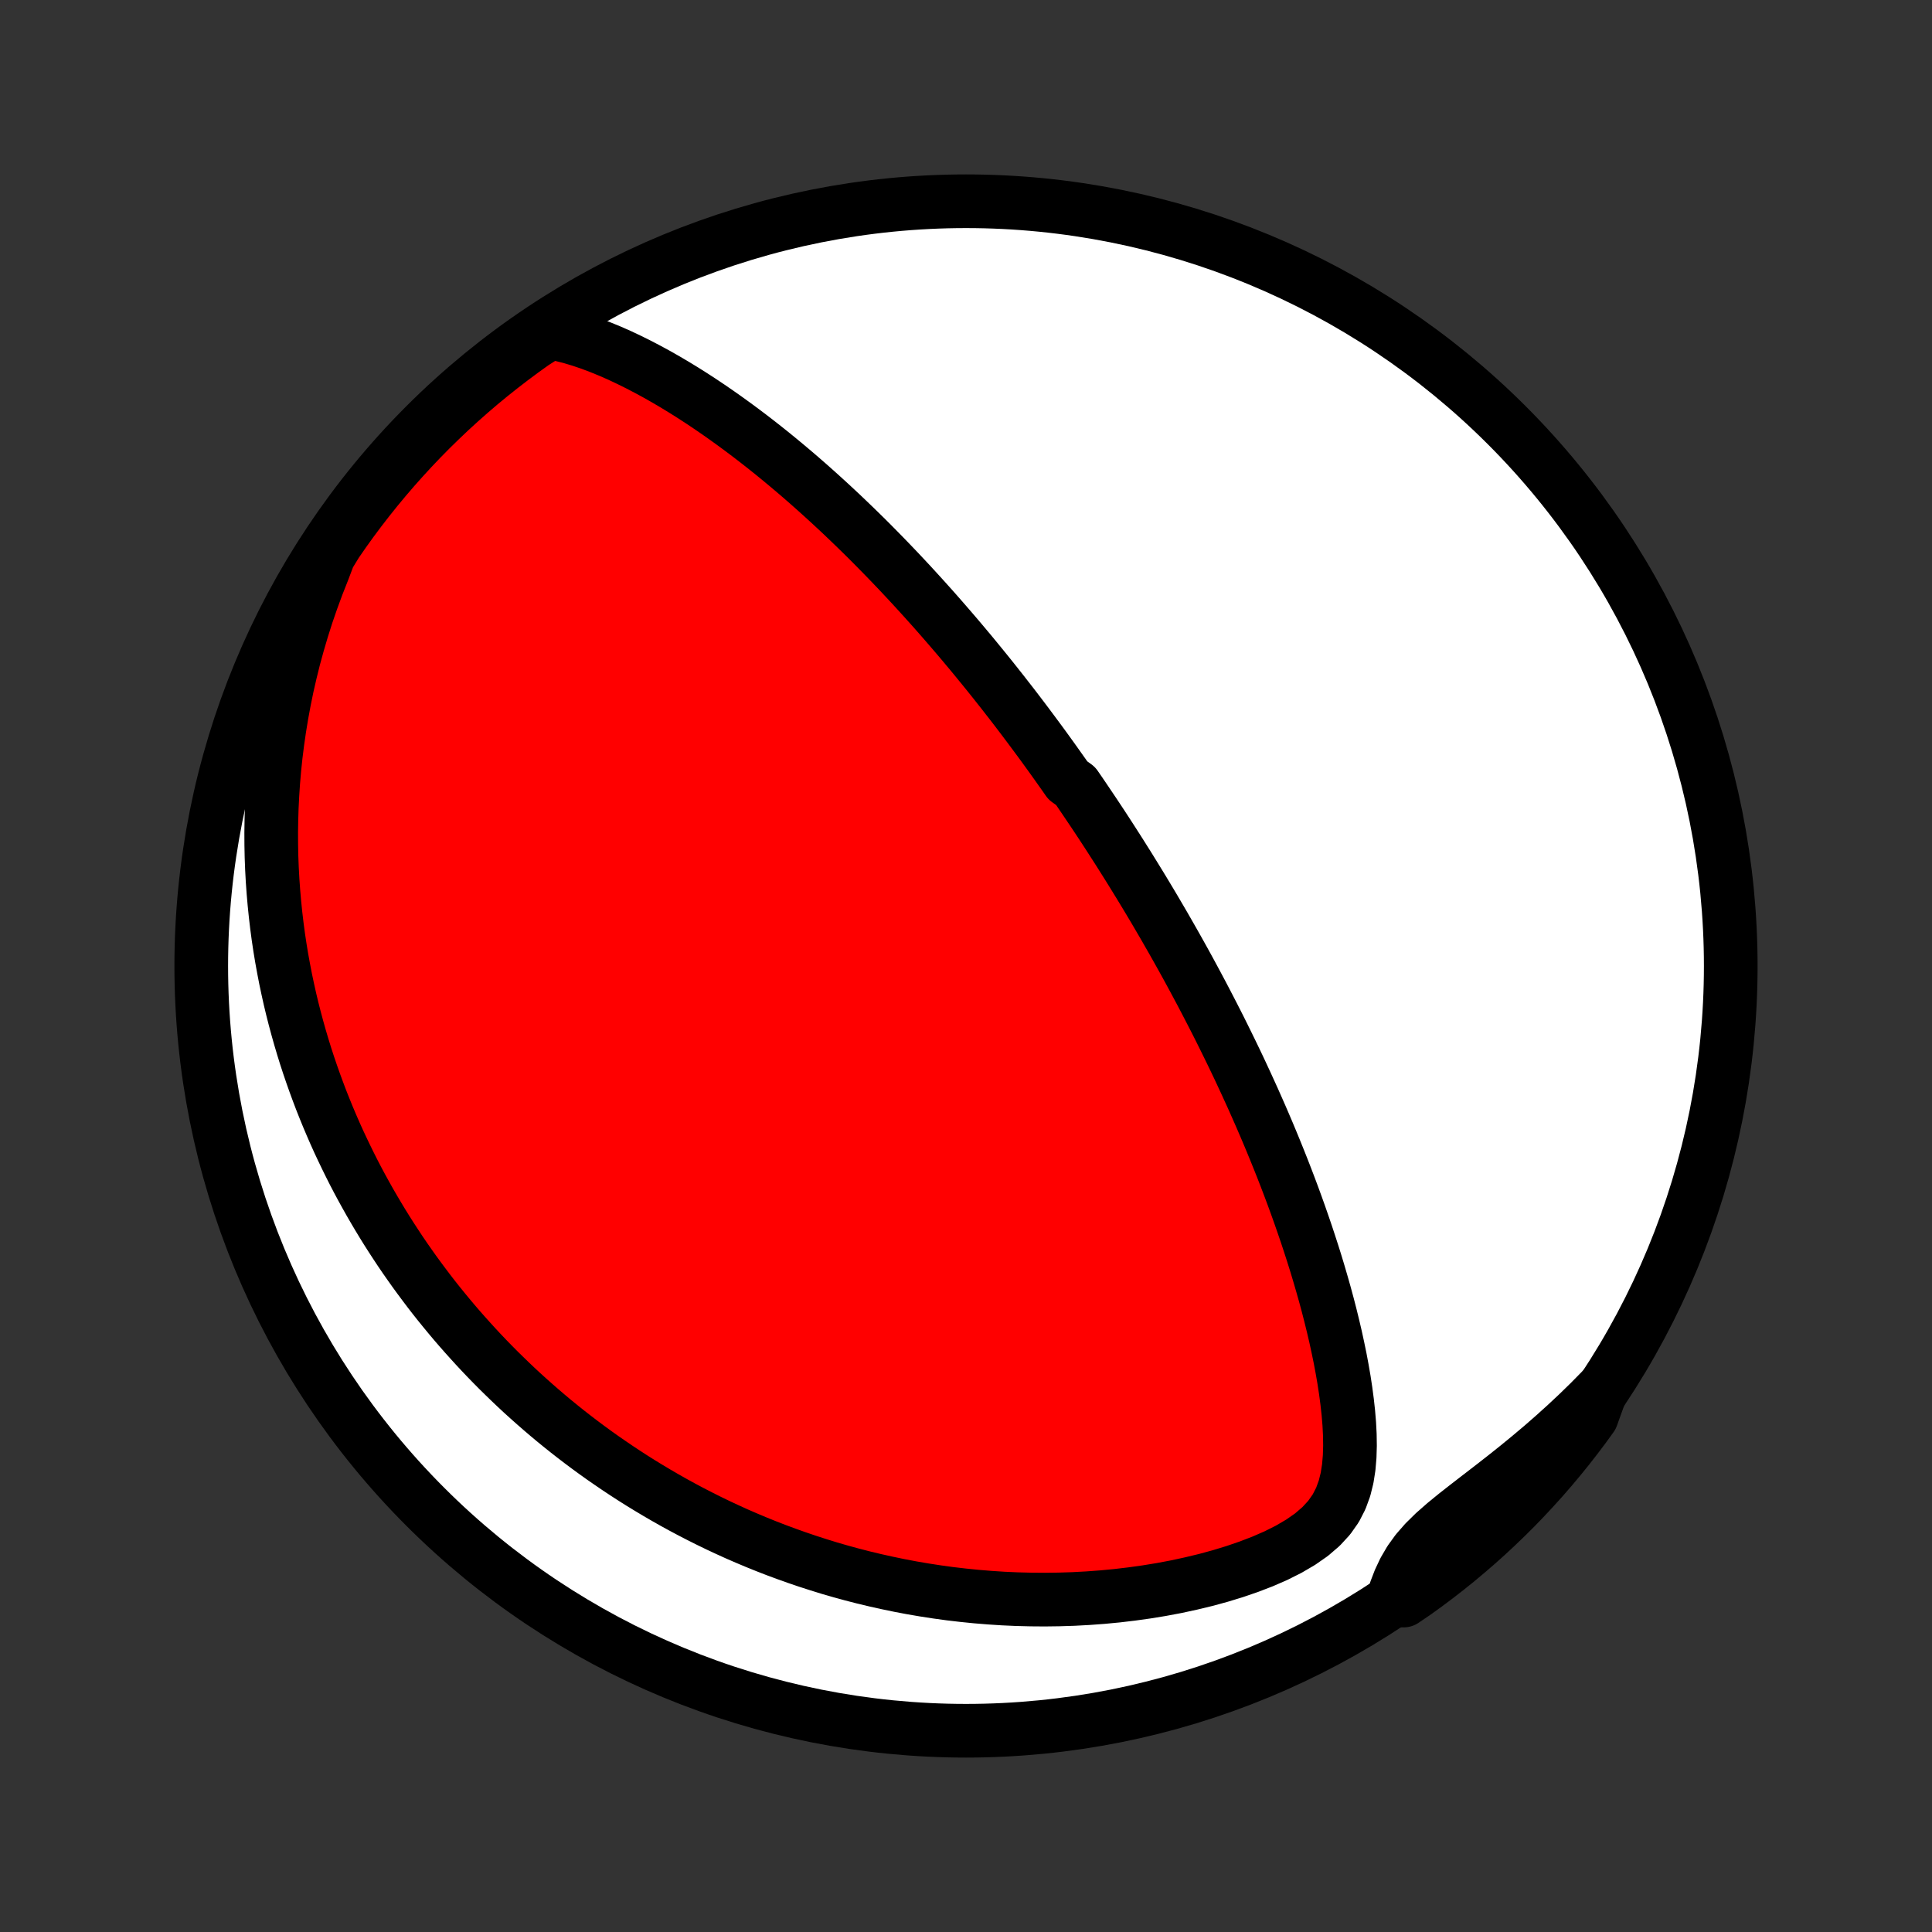 <?xml version="1.0" encoding="utf-8" standalone="no"?>
<!DOCTYPE svg PUBLIC "-//W3C//DTD SVG 1.1//EN"
  "http://www.w3.org/Graphics/SVG/1.1/DTD/svg11.dtd">
<!-- Created with matplotlib (http://matplotlib.org/) -->
<svg height="72pt" version="1.1" viewBox="0 0 72 72" width="72pt" xmlns="http://www.w3.org/2000/svg" xmlns:xlink="http://www.w3.org/1999/xlink">
 <rect x="0" y="0" width="72" height="72" fill="#333333" stroke="none"/>
 <defs>
  <style type="text/css">
*{stroke-linecap:butt;stroke-linejoin:round;}
  </style>
 </defs>
 <g id="figure_1">
  <g id="patch_1">
   <path d="
M0 72
L72 72
L72 0
L0 0
z
" style="fill:none;"/>
  </g>
  <g id="axes_1">
   <g id="PatchCollection_1">
    <defs>
     <path d="
M36 -7.5
C43.558 -7.5 50.808 -10.503 56.153 -15.848
C61.497 -21.192 64.5 -28.442 64.5 -36
C64.5 -43.558 61.497 -50.808 56.153 -56.153
C50.808 -61.497 43.558 -64.5 36 -64.5
C28.442 -64.5 21.192 -61.497 15.848 -56.153
C10.503 -50.808 7.5 -43.558 7.5 -36
C7.5 -28.442 10.503 -21.192 15.848 -15.848
C21.192 -10.503 28.442 -7.5 36 -7.5
z
" id="C0_0_a811fe30f3"/>
     <path d="
M20.491 -59.609
L20.878 -59.533
L21.259 -59.438
L21.636 -59.325
L22.007 -59.199
L22.374 -59.06
L22.736 -58.912
L23.095 -58.754
L23.448 -58.587
L23.797 -58.414
L24.142 -58.234
L24.483 -58.049
L24.819 -57.858
L25.15 -57.663
L25.478 -57.463
L25.8 -57.26
L26.119 -57.053
L26.433 -56.843
L26.742 -56.631
L27.047 -56.416
L27.348 -56.199
L27.644 -55.981
L27.936 -55.761
L28.223 -55.54
L28.507 -55.317
L28.786 -55.094
L29.06 -54.87
L29.331 -54.645
L29.598 -54.42
L29.86 -54.195
L30.118 -53.97
L30.373 -53.744
L30.623 -53.519
L30.87 -53.294
L31.113 -53.069
L31.353 -52.845
L31.589 -52.62
L31.821 -52.397
L32.05 -52.174
L32.276 -51.952
L32.498 -51.73
L32.717 -51.508
L32.933 -51.288
L33.146 -51.068
L33.356 -50.849
L33.563 -50.631
L33.767 -50.413
L33.968 -50.197
L34.167 -49.98
L34.363 -49.765
L34.557 -49.55
L34.748 -49.337
L34.937 -49.123
L35.123 -48.911
L35.307 -48.699
L35.489 -48.488
L35.669 -48.278
L35.847 -48.068
L36.023 -47.858
L36.197 -47.65
L36.369 -47.441
L36.539 -47.233
L36.708 -47.026
L36.875 -46.819
L37.04 -46.613
L37.203 -46.407
L37.366 -46.201
L37.526 -45.995
L37.686 -45.79
L37.844 -45.585
L38 -45.38
L38.156 -45.175
L38.31 -44.97
L38.463 -44.765
L38.615 -44.56
L38.766 -44.356
L38.916 -44.151
L39.065 -43.945
L39.213 -43.74
L39.36 -43.534
L39.506 -43.328
L39.652 -43.122
L39.796 -42.915
L40.084 -42.708
L40.227 -42.501
L40.369 -42.292
L40.51 -42.083
L40.651 -41.874
L40.792 -41.664
L40.932 -41.453
L41.072 -41.241
L41.211 -41.028
L41.35 -40.814
L41.488 -40.599
L41.627 -40.383
L41.765 -40.166
L41.902 -39.948
L42.04 -39.729
L42.177 -39.508
L42.314 -39.286
L42.451 -39.063
L42.588 -38.838
L42.725 -38.611
L42.862 -38.383
L42.999 -38.153
L43.135 -37.921
L43.272 -37.687
L43.409 -37.452
L43.545 -37.214
L43.682 -36.975
L43.819 -36.733
L43.956 -36.489
L44.093 -36.243
L44.23 -35.995
L44.367 -35.744
L44.504 -35.49
L44.641 -35.234
L44.779 -34.975
L44.916 -34.714
L45.053 -34.45
L45.191 -34.183
L45.329 -33.913
L45.467 -33.64
L45.604 -33.364
L45.742 -33.084
L45.88 -32.802
L46.018 -32.516
L46.156 -32.227
L46.293 -31.934
L46.431 -31.637
L46.568 -31.337
L46.706 -31.034
L46.842 -30.727
L46.979 -30.416
L47.115 -30.101
L47.251 -29.782
L47.386 -29.459
L47.52 -29.133
L47.654 -28.802
L47.787 -28.468
L47.919 -28.129
L48.05 -27.786
L48.18 -27.439
L48.308 -27.089
L48.435 -26.734
L48.56 -26.375
L48.684 -26.012
L48.805 -25.646
L48.925 -25.275
L49.042 -24.901
L49.156 -24.523
L49.267 -24.142
L49.376 -23.757
L49.481 -23.369
L49.582 -22.977
L49.679 -22.582
L49.772 -22.185
L49.859 -21.785
L49.942 -21.383
L50.018 -20.979
L50.088 -20.573
L50.15 -20.166
L50.204 -19.757
L50.249 -19.348
L50.283 -18.939
L50.304 -18.531
L50.31 -18.124
L50.298 -17.72
L50.264 -17.319
L50.202 -16.923
L50.106 -16.535
L49.968 -16.157
L49.78 -15.791
L49.535 -15.442
L49.233 -15.114
L48.876 -14.807
L48.471 -14.525
L48.027 -14.265
L47.553 -14.027
L47.055 -13.81
L46.54 -13.612
L46.012 -13.431
L45.475 -13.267
L44.931 -13.119
L44.383 -12.987
L43.833 -12.868
L43.281 -12.764
L42.73 -12.674
L42.179 -12.597
L41.631 -12.532
L41.085 -12.48
L40.542 -12.44
L40.004 -12.411
L39.47 -12.394
L38.941 -12.387
L38.417 -12.391
L37.898 -12.404
L37.386 -12.427
L36.879 -12.46
L36.379 -12.501
L35.885 -12.551
L35.398 -12.608
L34.918 -12.674
L34.445 -12.747
L33.978 -12.827
L33.519 -12.914
L33.066 -13.008
L32.621 -13.107
L32.182 -13.212
L31.751 -13.323
L31.327 -13.439
L30.909 -13.56
L30.499 -13.687
L30.095 -13.817
L29.698 -13.952
L29.308 -14.091
L28.924 -14.233
L28.546 -14.38
L28.175 -14.53
L27.811 -14.683
L27.452 -14.839
L27.1 -14.999
L26.753 -15.161
L26.413 -15.326
L26.078 -15.494
L25.748 -15.664
L25.425 -15.836
L25.106 -16.011
L24.793 -16.188
L24.485 -16.367
L24.182 -16.548
L23.884 -16.73
L23.59 -16.915
L23.301 -17.102
L23.017 -17.29
L22.738 -17.48
L22.462 -17.671
L22.191 -17.864
L21.924 -18.059
L21.661 -18.255
L21.402 -18.453
L21.147 -18.652
L20.896 -18.853
L20.648 -19.055
L20.404 -19.259
L20.164 -19.464
L19.927 -19.671
L19.693 -19.879
L19.462 -20.088
L19.235 -20.299
L19.011 -20.512
L18.79 -20.726
L18.571 -20.941
L18.356 -21.158
L18.143 -21.377
L17.934 -21.597
L17.727 -21.819
L17.523 -22.043
L17.321 -22.268
L17.122 -22.494
L16.925 -22.723
L16.731 -22.954
L16.54 -23.186
L16.35 -23.42
L16.163 -23.656
L15.979 -23.894
L15.797 -24.135
L15.617 -24.377
L15.439 -24.621
L15.264 -24.868
L15.09 -25.117
L14.919 -25.368
L14.751 -25.622
L14.584 -25.878
L14.419 -26.137
L14.257 -26.398
L14.097 -26.663
L13.939 -26.93
L13.783 -27.199
L13.63 -27.472
L13.478 -27.748
L13.329 -28.026
L13.182 -28.308
L13.038 -28.594
L12.896 -28.883
L12.756 -29.175
L12.618 -29.47
L12.483 -29.77
L12.351 -30.073
L12.221 -30.38
L12.094 -30.691
L11.969 -31.006
L11.848 -31.325
L11.729 -31.649
L11.613 -31.977
L11.5 -32.309
L11.39 -32.646
L11.284 -32.988
L11.181 -33.335
L11.082 -33.686
L10.986 -34.043
L10.894 -34.404
L10.806 -34.772
L10.723 -35.144
L10.643 -35.522
L10.569 -35.905
L10.498 -36.295
L10.433 -36.69
L10.373 -37.09
L10.319 -37.497
L10.27 -37.91
L10.227 -38.329
L10.19 -38.755
L10.159 -39.186
L10.135 -39.624
L10.118 -40.068
L10.109 -40.519
L10.107 -40.976
L10.114 -41.439
L10.128 -41.909
L10.152 -42.385
L10.184 -42.867
L10.226 -43.356
L10.278 -43.851
L10.341 -44.352
L10.414 -44.859
L10.498 -45.371
L10.594 -45.889
L10.701 -46.413
L10.822 -46.941
L10.954 -47.474
L11.101 -48.011
L11.261 -48.553
L11.434 -49.098
L11.623 -49.645
L11.826 -50.196
L12.044 -50.748
L12.253 -51.301
L12.532 -51.758
L12.817 -52.17
L13.11 -52.578
L13.41 -52.98
L13.717 -53.377
L14.03 -53.768
L14.35 -54.154
L14.677 -54.535
L15.011 -54.91
L15.35 -55.279
L15.696 -55.643
L16.048 -56
L16.407 -56.351
L16.771 -56.697
L17.141 -57.035
L17.517 -57.368
L17.898 -57.694
L18.285 -58.013
L18.677 -58.325
L19.075 -58.631
L19.477 -58.93
L19.885 -59.222
z
" id="C0_1_736c2baa87"/>
     <path d="
M59.667 -20.181
L59.244 -19.751
L58.811 -19.329
L58.369 -18.915
L57.92 -18.509
L57.465 -18.111
L57.003 -17.722
L56.539 -17.342
L56.072 -16.97
L55.607 -16.607
L55.146 -16.252
L54.694 -15.903
L54.256 -15.56
L53.84 -15.22
L53.454 -14.881
L53.106 -14.539
L52.802 -14.192
L52.546 -13.838
L52.334 -13.475
L52.16 -13.106
L52.016 -12.731
L52.307 -12.352
L52.713 -12.627
L53.113 -12.915
L53.508 -13.21
L53.898 -13.512
L54.283 -13.821
L54.661 -14.137
L55.034 -14.459
L55.402 -14.788
L55.763 -15.124
L56.118 -15.465
L56.468 -15.813
L56.811 -16.168
L57.147 -16.528
L57.478 -16.894
L57.801 -17.266
L58.118 -17.644
L58.429 -18.027
L58.732 -18.416
L59.029 -18.81
L59.318 -19.209
z
" id="C0_2_a17d2f8753"/>
    </defs>
    <g clip-path="url(#p1bffca34e9)">
     <use style="fill:#ffffff;stroke:#000000;stroke-width:2.0;" x="0.0" xlink:href="#C0_0_a811fe30f3" y="72.0"/>
    </g>
    <g clip-path="url(#p1bffca34e9)">
     <use style="fill:#ff0000;stroke:#000000;stroke-width:2.0;" x="0.0" xlink:href="#C0_1_736c2baa87" y="72.0"/>
    </g>
    <g clip-path="url(#p1bffca34e9)">
     <use style="fill:#ff0000;stroke:#000000;stroke-width:2.0;" x="0.0" xlink:href="#C0_2_a17d2f8753" y="72.0"/>
    </g>
   </g>
  </g>
 </g>
 <defs>
  <clipPath id="p1bffca34e9">
   <rect height="72.0" width="72.0" x="0.0" y="0.0"/>
  </clipPath>
 </defs>
</svg>
